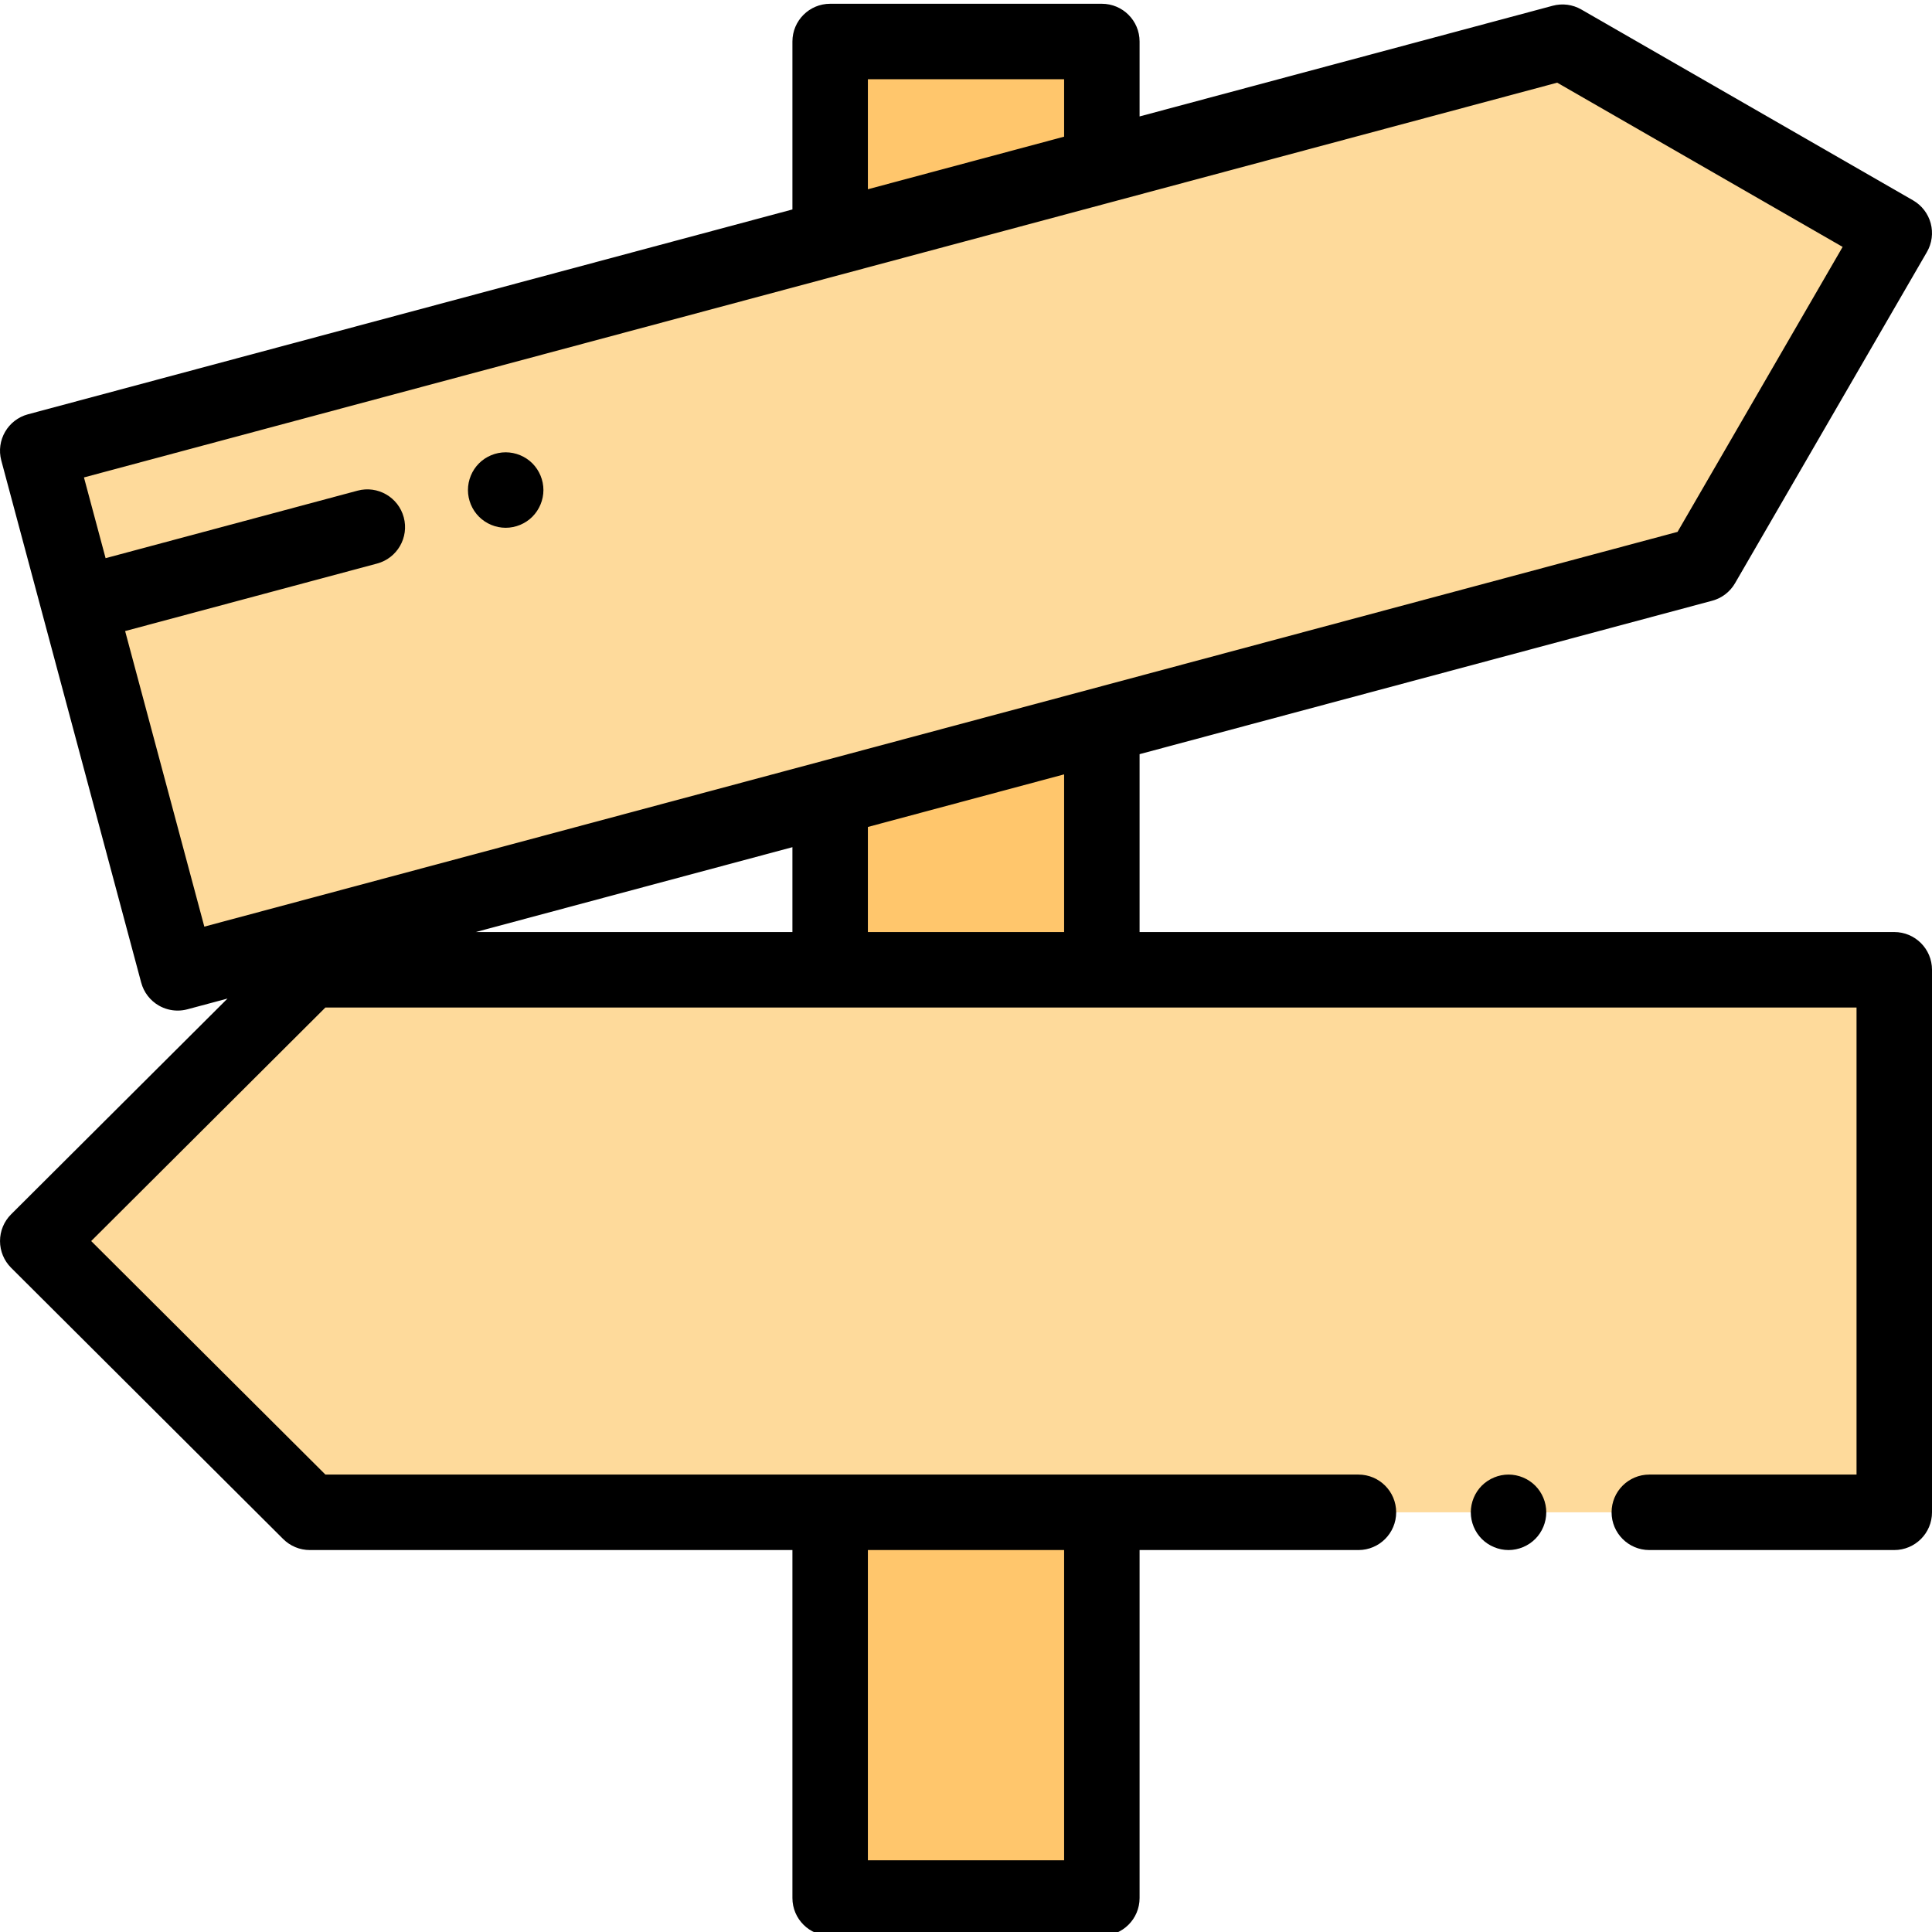 <svg height="511pt" viewBox="0 0 511.999 511" width="511pt" xmlns="http://www.w3.org/2000/svg"><path d="m220 10.68h72v491.816h-72zm0 0" fill="#ffc66c"/><path d="m82.105 256.5h419.895v143.777h-419.895l-72.105-71.887zm0 0" fill="#feda9b"/><path d="m451.148 149.043-404.07 108.27-37.078-138.359 404.074-108.273 87.926 50.59zm0 0" fill="#feda9b"/><path d="m399.777 390.277c-2.637 0-5.207 1.07-7.078 2.93-1.859 1.859-2.922 4.441-2.922 7.07s1.062 5.211 2.922 7.07c1.871 1.859 4.441 2.93 7.078 2.93 2.633 0 5.211-1.07 7.07-2.93 1.863-1.859 2.93-4.441 2.93-7.07s-1.066-5.211-2.93-7.07c-1.859-1.859-4.438-2.93-7.07-2.93zm0 0"/><path d="m502 246.5h-200v-47.141l151.738-40.656c2.555-.684 4.738-2.355 6.062-4.645l50.852-87.773c1.332-2.301 1.691-5.035 1.008-7.602-.691-2.566-2.371-4.754-4.672-6.082l-87.926-50.586c-2.297-1.324-5.02-1.68-7.574-.992l-109.488 29.336v-19.859c0-5.523-4.477-10-10-10h-72c-5.52 0-10 4.477-10 10v44.508l-202.586 54.285c-5.336 1.43-8.5 6.914-7.07 12.25l37.074 138.359c.688 2.562 2.359 4.746 4.66 6.074 1.531.883 3.258 1.34 5 1.34.863 0 1.734-.113 2.586-.34l10.629-2.848-57.352 57.18c-1.883 1.875-2.937 4.422-2.937 7.082 0 2.656 1.055 5.203 2.937 7.082l72.105 71.887c1.871 1.871 4.41 2.918 7.059 2.918h127.895v92.219c0 5.523 4.48 10 10 10h72c5.523 0 10-4.477 10-10v-92.219h58c5.523 0 10-4.477 10-10 0-5.523-4.477-10-10-10h-273.762l-62.074-61.887 62.074-61.891h405.762v123.777h-54.914c-5.523 0-10 4.477-10 10 0 5.523 4.477 10 10 10h64.914c5.52 0 10-4.477 10-10v-143.777c0-5.523-4.48-10-10-10zm-220 163.777v82.219h-52v-82.219zm-52-389.777h52v15.219l-52 13.934zm-196.84 146.238 66.77-17.891c5.336-1.43 8.5-6.91 7.07-12.246-1.43-5.336-6.918-8.504-12.246-7.07l-66.77 17.891-5.734-21.398 390.422-104.613 75.645 43.523-43.75 75.52-390.418 104.613zm176.84 57.273v22.488h-83.922zm20 22.488v-27.848l52-13.934v41.781zm0 0"/><path d="m134.012 119.367c-2.633 0-5.211 1.062-7.07 2.922-1.859 1.859-2.93 4.441-2.93 7.078 0 2.633 1.07 5.211 2.93 7.07 1.859 1.863 4.438 2.93 7.07 2.93 2.629 0 5.207-1.066 7.07-2.93 1.859-1.867 2.93-4.438 2.93-7.07 0-2.637-1.07-5.207-2.93-7.078-1.863-1.859-4.441-2.922-7.07-2.922zm0 0"/></svg>